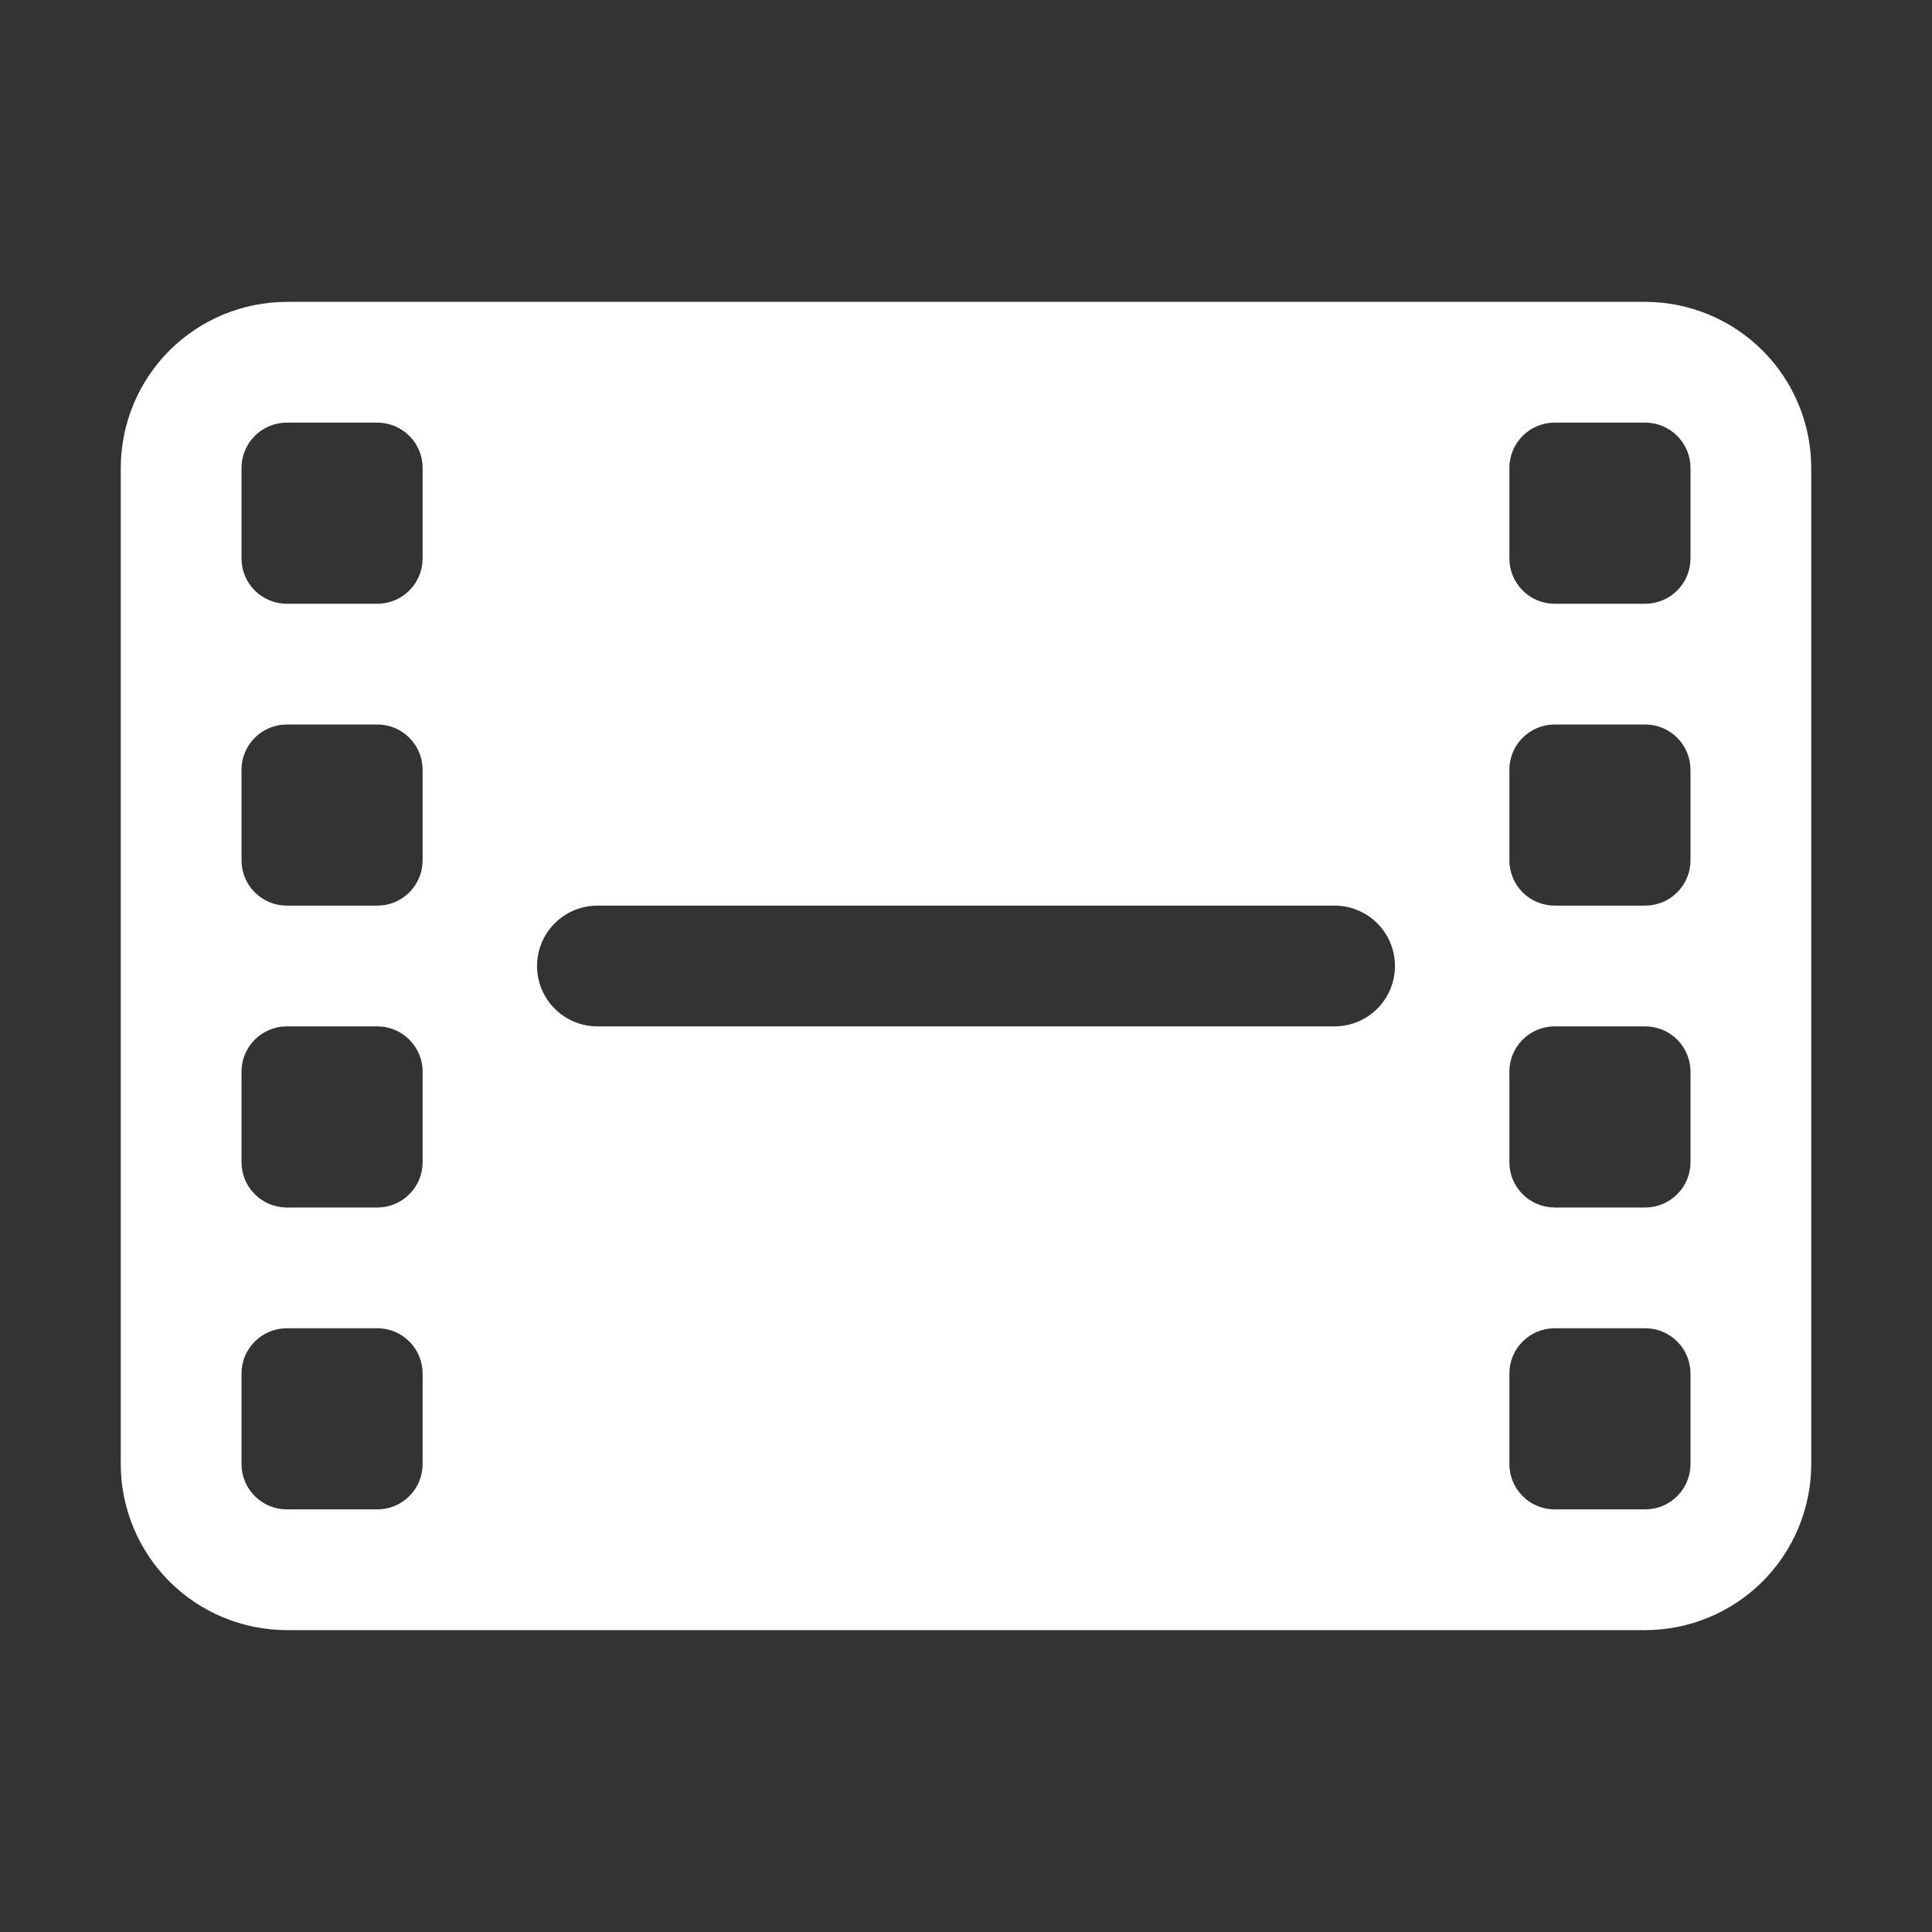 <svg width="32" height="32" viewBox="0 0 32 32" fill="none" xmlns="http://www.w3.org/2000/svg">
  <rect x="0" y="0" width="32" height="32" fill="#333333" stroke="none"/>
  <g id="0faed6ab">
    <path id="635a9590" d="M27.25 5H4.75C4.021 5.001 3.322 5.291 2.806 5.806C2.291 6.322 2.001 7.021 2 7.75V24.25C2.001 24.979 2.291 25.678 2.806 26.194C3.322 26.709 4.021 26.999 4.75 27H27.25C27.979 26.999 28.678 26.709 29.194 26.194C29.709 25.678 29.999 24.979 30 24.25V7.75C29.999 7.021 29.709 6.322 29.194 5.806C28.678 5.291 27.979 5.001 27.25 5ZM7 24.25C7 24.449 6.921 24.64 6.78 24.78C6.64 24.921 6.449 25 6.25 25H4.75C4.551 25 4.36 24.921 4.22 24.78C4.079 24.64 4 24.449 4 24.25V22.75C4 22.551 4.079 22.36 4.22 22.22C4.36 22.079 4.551 22 4.75 22H6.25C6.449 22 6.64 22.079 6.78 22.22C6.921 22.36 7 22.551 7 22.75V24.25ZM7 19.25C7 19.449 6.921 19.64 6.78 19.78C6.64 19.921 6.449 20 6.25 20H4.75C4.551 20 4.36 19.921 4.22 19.78C4.079 19.64 4 19.449 4 19.25V17.75C4 17.551 4.079 17.36 4.22 17.22C4.36 17.079 4.551 17 4.75 17H6.25C6.449 17 6.64 17.079 6.78 17.22C6.921 17.36 7 17.551 7 17.75V19.25ZM7 14.25C7 14.449 6.921 14.64 6.78 14.78C6.64 14.921 6.449 15 6.25 15H4.75C4.551 15 4.36 14.921 4.22 14.78C4.079 14.64 4 14.449 4 14.25V12.75C4 12.551 4.079 12.36 4.22 12.22C4.36 12.079 4.551 12 4.75 12H6.25C6.449 12 6.64 12.079 6.78 12.22C6.921 12.36 7 12.551 7 12.75V14.25ZM7 9.25C7 9.449 6.921 9.64 6.78 9.78C6.64 9.921 6.449 10 6.25 10H4.75C4.551 10 4.36 9.921 4.22 9.78C4.079 9.64 4 9.449 4 9.25V7.75C4 7.551 4.079 7.36 4.22 7.22C4.36 7.079 4.551 7 4.75 7H6.25C6.449 7 6.64 7.079 6.78 7.22C6.921 7.36 7 7.551 7 7.75V9.25ZM22.105 17H9.895C9.63 17 9.375 16.895 9.188 16.707C9 16.52 8.895 16.265 8.895 16C8.895 15.735 9 15.48 9.188 15.293C9.375 15.105 9.63 15 9.895 15H22.105C22.37 15 22.625 15.105 22.812 15.293C23 15.48 23.105 15.735 23.105 16C23.105 16.265 23 16.52 22.812 16.707C22.625 16.895 22.37 17 22.105 17ZM28 24.25C28 24.449 27.921 24.64 27.78 24.78C27.64 24.921 27.449 25 27.25 25H25.75C25.551 25 25.36 24.921 25.22 24.78C25.079 24.64 25 24.449 25 24.25V22.75C25 22.551 25.079 22.36 25.22 22.22C25.36 22.079 25.551 22 25.75 22H27.25C27.449 22 27.64 22.079 27.78 22.22C27.921 22.36 28 22.551 28 22.75V24.25ZM28 19.25C28 19.449 27.921 19.64 27.78 19.78C27.64 19.921 27.449 20 27.25 20H25.75C25.551 20 25.36 19.921 25.22 19.78C25.079 19.64 25 19.449 25 19.25V17.75C25 17.551 25.079 17.36 25.22 17.22C25.36 17.079 25.551 17 25.75 17H27.25C27.449 17 27.64 17.079 27.78 17.22C27.921 17.36 28 17.551 28 17.75V19.25ZM28 14.25C28 14.449 27.921 14.64 27.78 14.78C27.64 14.921 27.449 15 27.25 15H25.75C25.551 15 25.36 14.921 25.22 14.78C25.079 14.64 25 14.449 25 14.25V12.75C25 12.551 25.079 12.36 25.22 12.22C25.36 12.079 25.551 12 25.75 12H27.25C27.449 12 27.64 12.079 27.78 12.22C27.921 12.36 28 12.551 28 12.75V14.25ZM28 9.25C28 9.449 27.921 9.64 27.78 9.78C27.64 9.921 27.449 10 27.25 10H25.75C25.551 10 25.36 9.921 25.22 9.78C25.079 9.64 25 9.449 25 9.25V7.75C25 7.551 25.079 7.36 25.22 7.22C25.36 7.079 25.551 7 25.75 7H27.25C27.449 7 27.64 7.079 27.78 7.22C27.921 7.36 28 7.551 28 7.75V9.25Z" fill="#fff"></path>
  </g>
</svg>